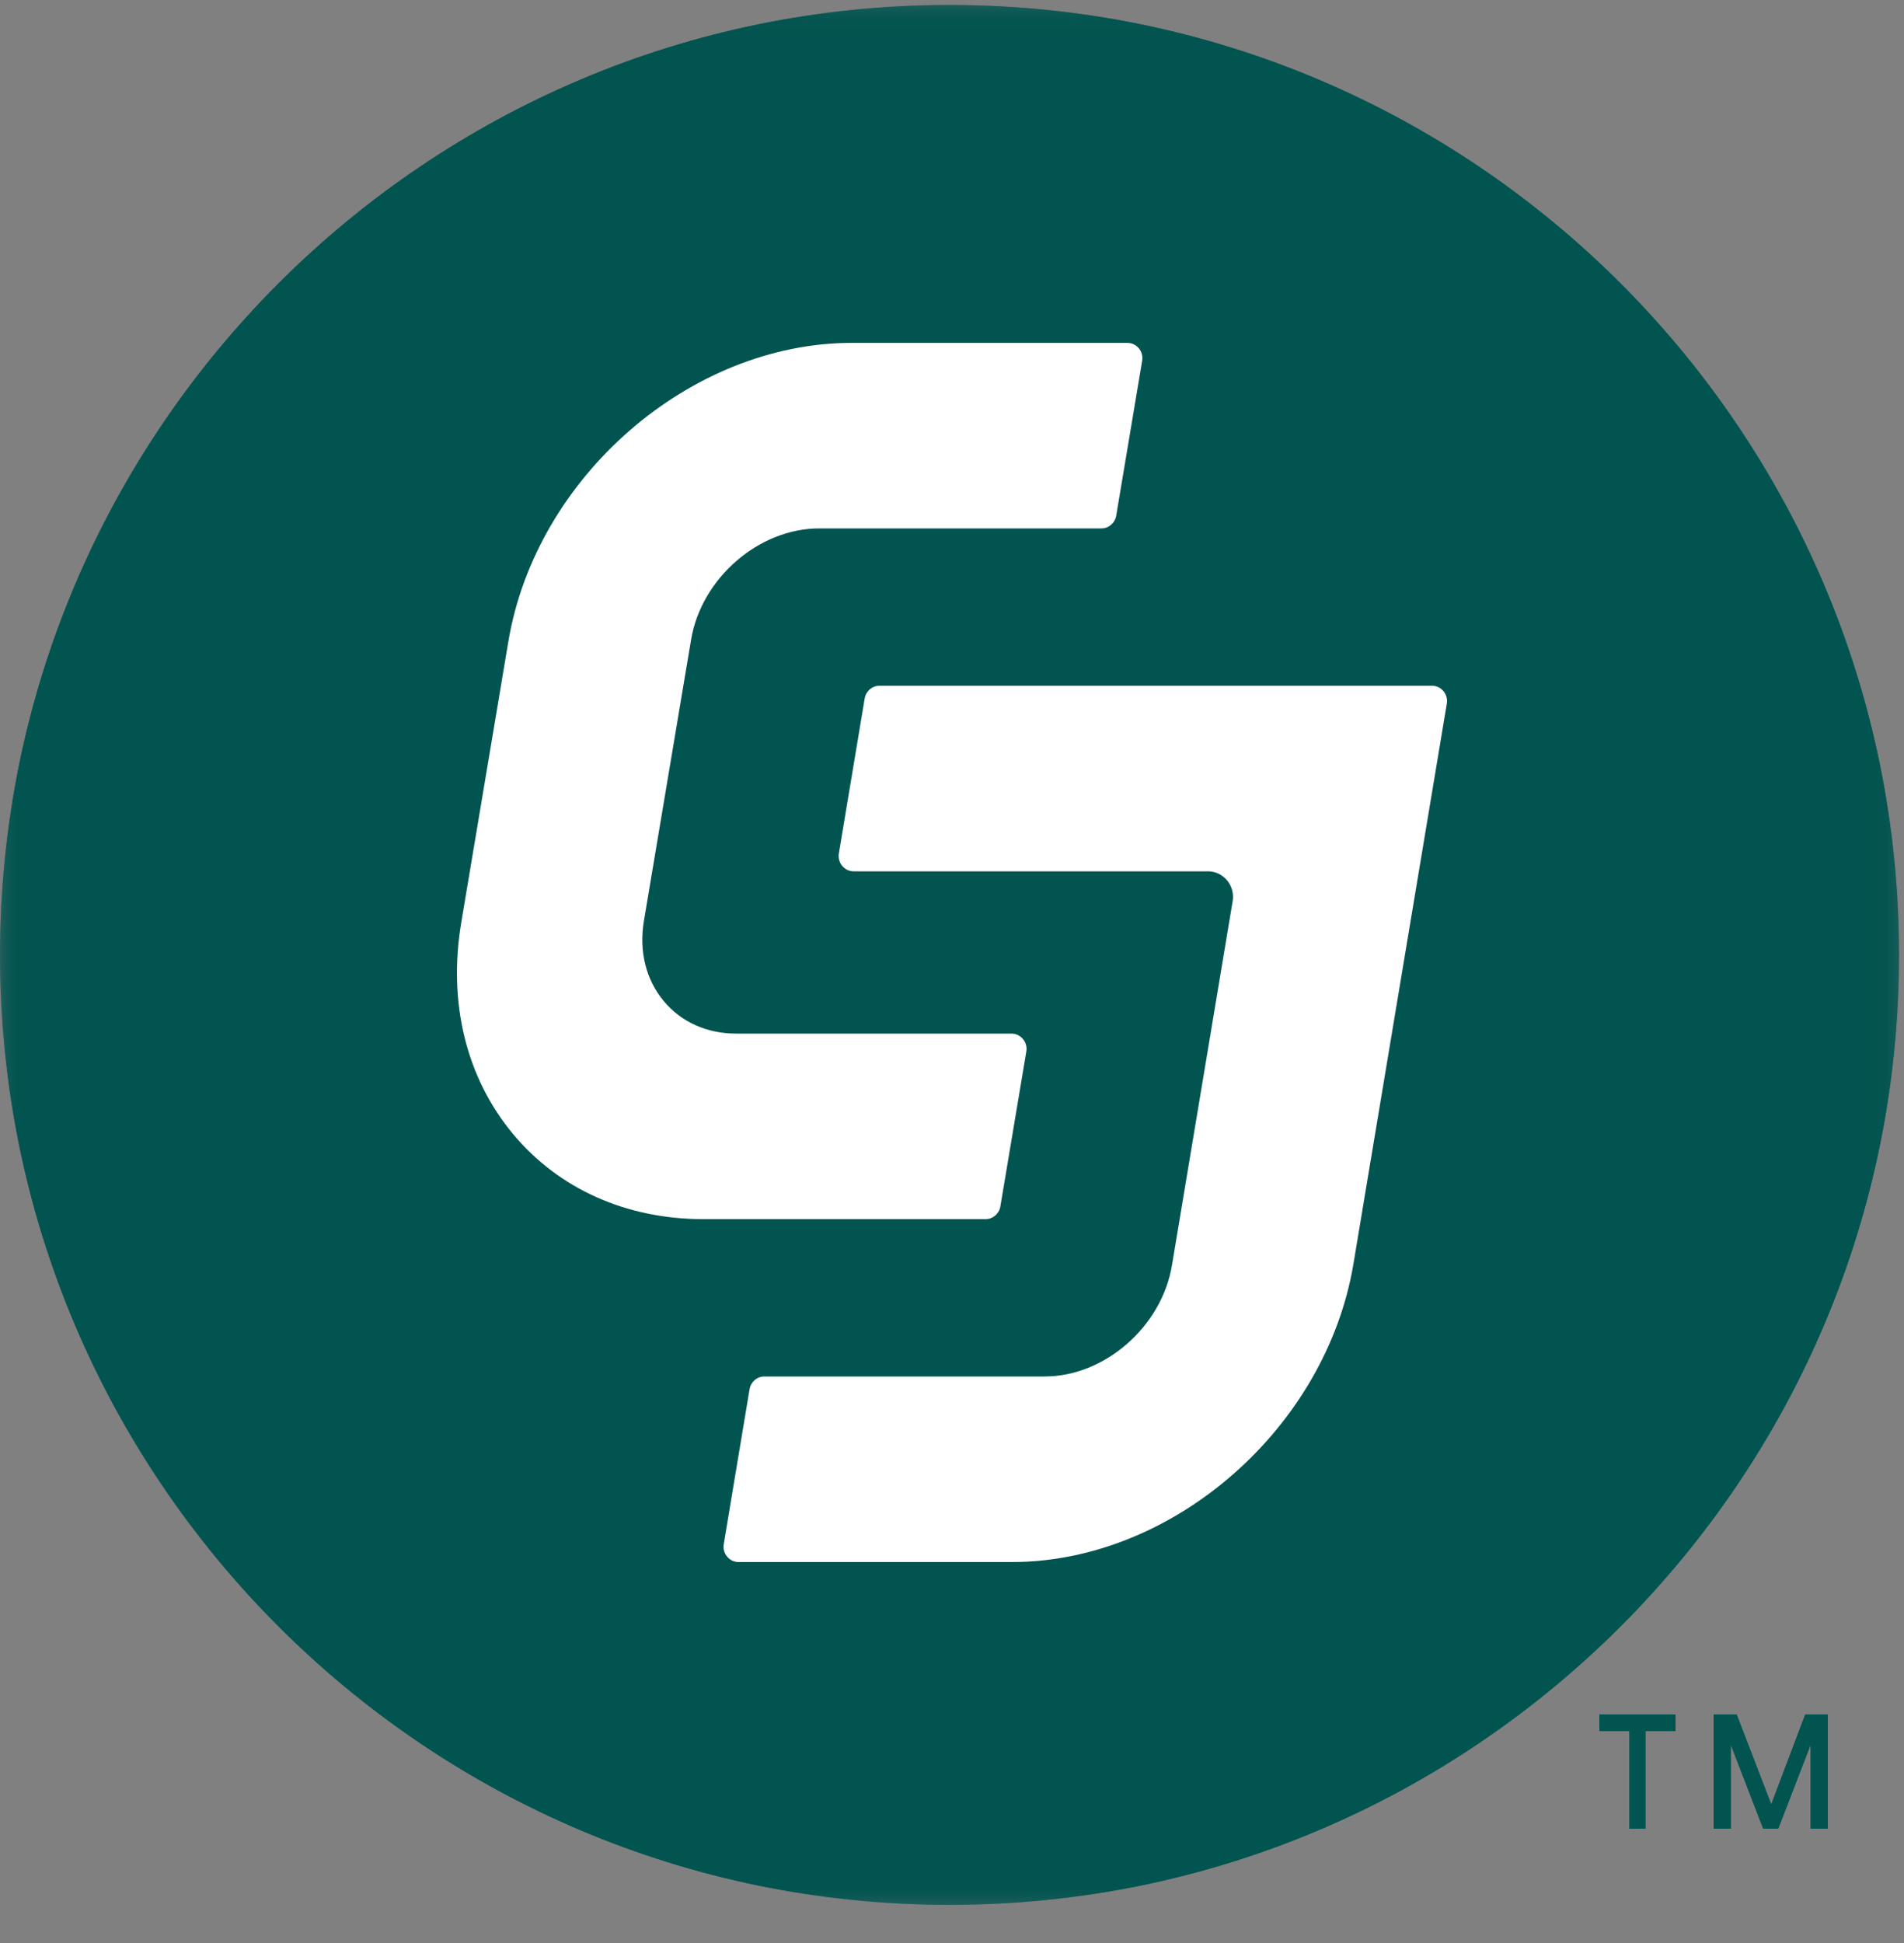 <?xml version="1.0" ?>
<svg xmlns="http://www.w3.org/2000/svg" xmlns:xlink="http://www.w3.org/1999/xlink" viewBox="0 0 50 51">
	<rect x="0" y="0" width="50" height="51" fill="#808080" stroke="none"/>
	<defs>
		<polygon id="path-1" points="7.75193798e-05 0.13 49.87 0.13 49.87 50 7.75193798e-05 50"/>
	</defs>
	<g id="Page-1" stroke="none" stroke-width="1" fill="none" fill-rule="evenodd">
		<g id="Group-12">
			<g id="Group-3">
				<mask id="mask-2" fill="white">
					<use xlink:href="#path-1"/>
				</mask>
				<path d="M24.936,0.13 C11.187,0.13 7.75193798e-05,11.314 7.75193798e-05,25.065 C7.75193798e-05,38.814 11.187,50 24.936,50 C38.685,50 49.87,38.814 49.87,25.065 C49.87,11.314 38.685,0.13 24.936,0.13" id="Fill-1" fill="#025450" mask="url(#mask-2)"/>
			</g>
			<path d="M37.607,18 L23.094,18 C22.902,18 22.739,18.141 22.707,18.334 L22.029,22.4 C22.009,22.517 22.041,22.636 22.116,22.727 C22.191,22.818 22.3,22.87 22.416,22.87 L31.722,22.87 C31.916,22.87 32.099,22.957 32.224,23.109 C32.35,23.26 32.403,23.46 32.37,23.655 L30.776,33.214 C30.508,34.822 29.009,36.13 27.435,36.13 L20.071,36.13 C19.879,36.13 19.716,36.271 19.684,36.465 L19.006,40.531 C18.986,40.648 19.018,40.767 19.093,40.857 C19.168,40.948 19.277,41 19.393,41 L26.578,41 C30.802,41 34.823,37.487 35.543,33.169 L37.994,18.469 C38.014,18.352 37.982,18.233 37.907,18.143 C37.832,18.052 37.723,18 37.607,18" id="Fill-4" fill="#FFFFFF" class="cj-logo-text"/>
			<path d="M26.27,31.666 L26.952,27.6 C26.972,27.483 26.94,27.364 26.864,27.273 C26.789,27.182 26.679,27.13 26.562,27.13 L19.331,27.13 C18.563,27.13 17.887,26.826 17.428,26.274 C16.961,25.711 16.777,24.964 16.91,24.169 L18.149,16.786 C18.419,15.178 19.927,13.87 21.511,13.87 L28.922,13.87 C29.116,13.87 29.279,13.729 29.312,13.535 L29.994,9.469 C30.014,9.352 29.982,9.233 29.907,9.143 C29.831,9.052 29.721,9 29.604,9 L22.374,9 C18.123,9 14.076,12.513 13.351,16.831 L12.113,24.214 C11.76,26.314 12.241,28.283 13.467,29.759 C14.668,31.204 16.444,32 18.469,32 L25.879,32 C26.073,32 26.237,31.859 26.27,31.666" id="Fill-6" class="cj-logo-text" fill="#FFFFFF"/>
			<polygon id="Fill-8" fill="#025450" points="44 45 44 45.437 43.21 45.437 43.21 48 42.79 48 42.79 45.437 42 45.437 42 45"/>
			<polygon id="Fill-10" fill="#025450" points="45.605 45 46.514 47.362 47.407 45 48 45 48 48 47.549 48 47.549 45.793 46.697 48 46.303 48 45.451 45.793 45.451 48 45 48 45 45"/>
		</g>
	</g>
	<defs>
		<polygon id="path-1" points="7.75193798e-05 0.13 49.87 0.13 49.87 50 7.75193798e-05 50"/>
	</defs>
	<g id="Page-1" stroke="none" stroke-width="1" fill="none" fill-rule="evenodd">
		<g id="Group-12">
			<g id="Group-3">
				<mask id="mask-2" fill="white">
					<use xlink:href="#path-1"/>
				</mask>
				<path d="M24.936,0.13 C11.187,0.13 7.75193798e-05,11.314 7.75193798e-05,25.065 C7.75193798e-05,38.814 11.187,50 24.936,50 C38.685,50 49.87,38.814 49.87,25.065 C49.87,11.314 38.685,0.13 24.936,0.13" id="Fill-1" fill="#025450" mask="url(#mask-2)"/>
			</g>
			<path d="M37.607,18 L23.094,18 C22.902,18 22.739,18.141 22.707,18.334 L22.029,22.4 C22.009,22.517 22.041,22.636 22.116,22.727 C22.191,22.818 22.3,22.87 22.416,22.87 L31.722,22.87 C31.916,22.87 32.099,22.957 32.224,23.109 C32.35,23.26 32.403,23.46 32.37,23.655 L30.776,33.214 C30.508,34.822 29.009,36.13 27.435,36.13 L20.071,36.13 C19.879,36.13 19.716,36.271 19.684,36.465 L19.006,40.531 C18.986,40.648 19.018,40.767 19.093,40.857 C19.168,40.948 19.277,41 19.393,41 L26.578,41 C30.802,41 34.823,37.487 35.543,33.169 L37.994,18.469 C38.014,18.352 37.982,18.233 37.907,18.143 C37.832,18.052 37.723,18 37.607,18" id="Fill-4" fill="#FFFFFF" class="cj-logo-text"/>
			<path d="M26.27,31.666 L26.952,27.6 C26.972,27.483 26.94,27.364 26.864,27.273 C26.789,27.182 26.679,27.13 26.562,27.13 L19.331,27.13 C18.563,27.13 17.887,26.826 17.428,26.274 C16.961,25.711 16.777,24.964 16.91,24.169 L18.149,16.786 C18.419,15.178 19.927,13.87 21.511,13.87 L28.922,13.87 C29.116,13.87 29.279,13.729 29.312,13.535 L29.994,9.469 C30.014,9.352 29.982,9.233 29.907,9.143 C29.831,9.052 29.721,9 29.604,9 L22.374,9 C18.123,9 14.076,12.513 13.351,16.831 L12.113,24.214 C11.76,26.314 12.241,28.283 13.467,29.759 C14.668,31.204 16.444,32 18.469,32 L25.879,32 C26.073,32 26.237,31.859 26.27,31.666" id="Fill-6" class="cj-logo-text" fill="#FFFFFF"/>
			<polygon id="Fill-8" fill="#025450" points="44 45 44 45.437 43.21 45.437 43.21 48 42.79 48 42.79 45.437 42 45.437 42 45"/>
			<polygon id="Fill-10" fill="#025450" points="45.605 45 46.514 47.362 47.407 45 48 45 48 48 47.549 48 47.549 45.793 46.697 48 46.303 48 45.451 45.793 45.451 48 45 48 45 45"/>
		</g>
	</g>
</svg>